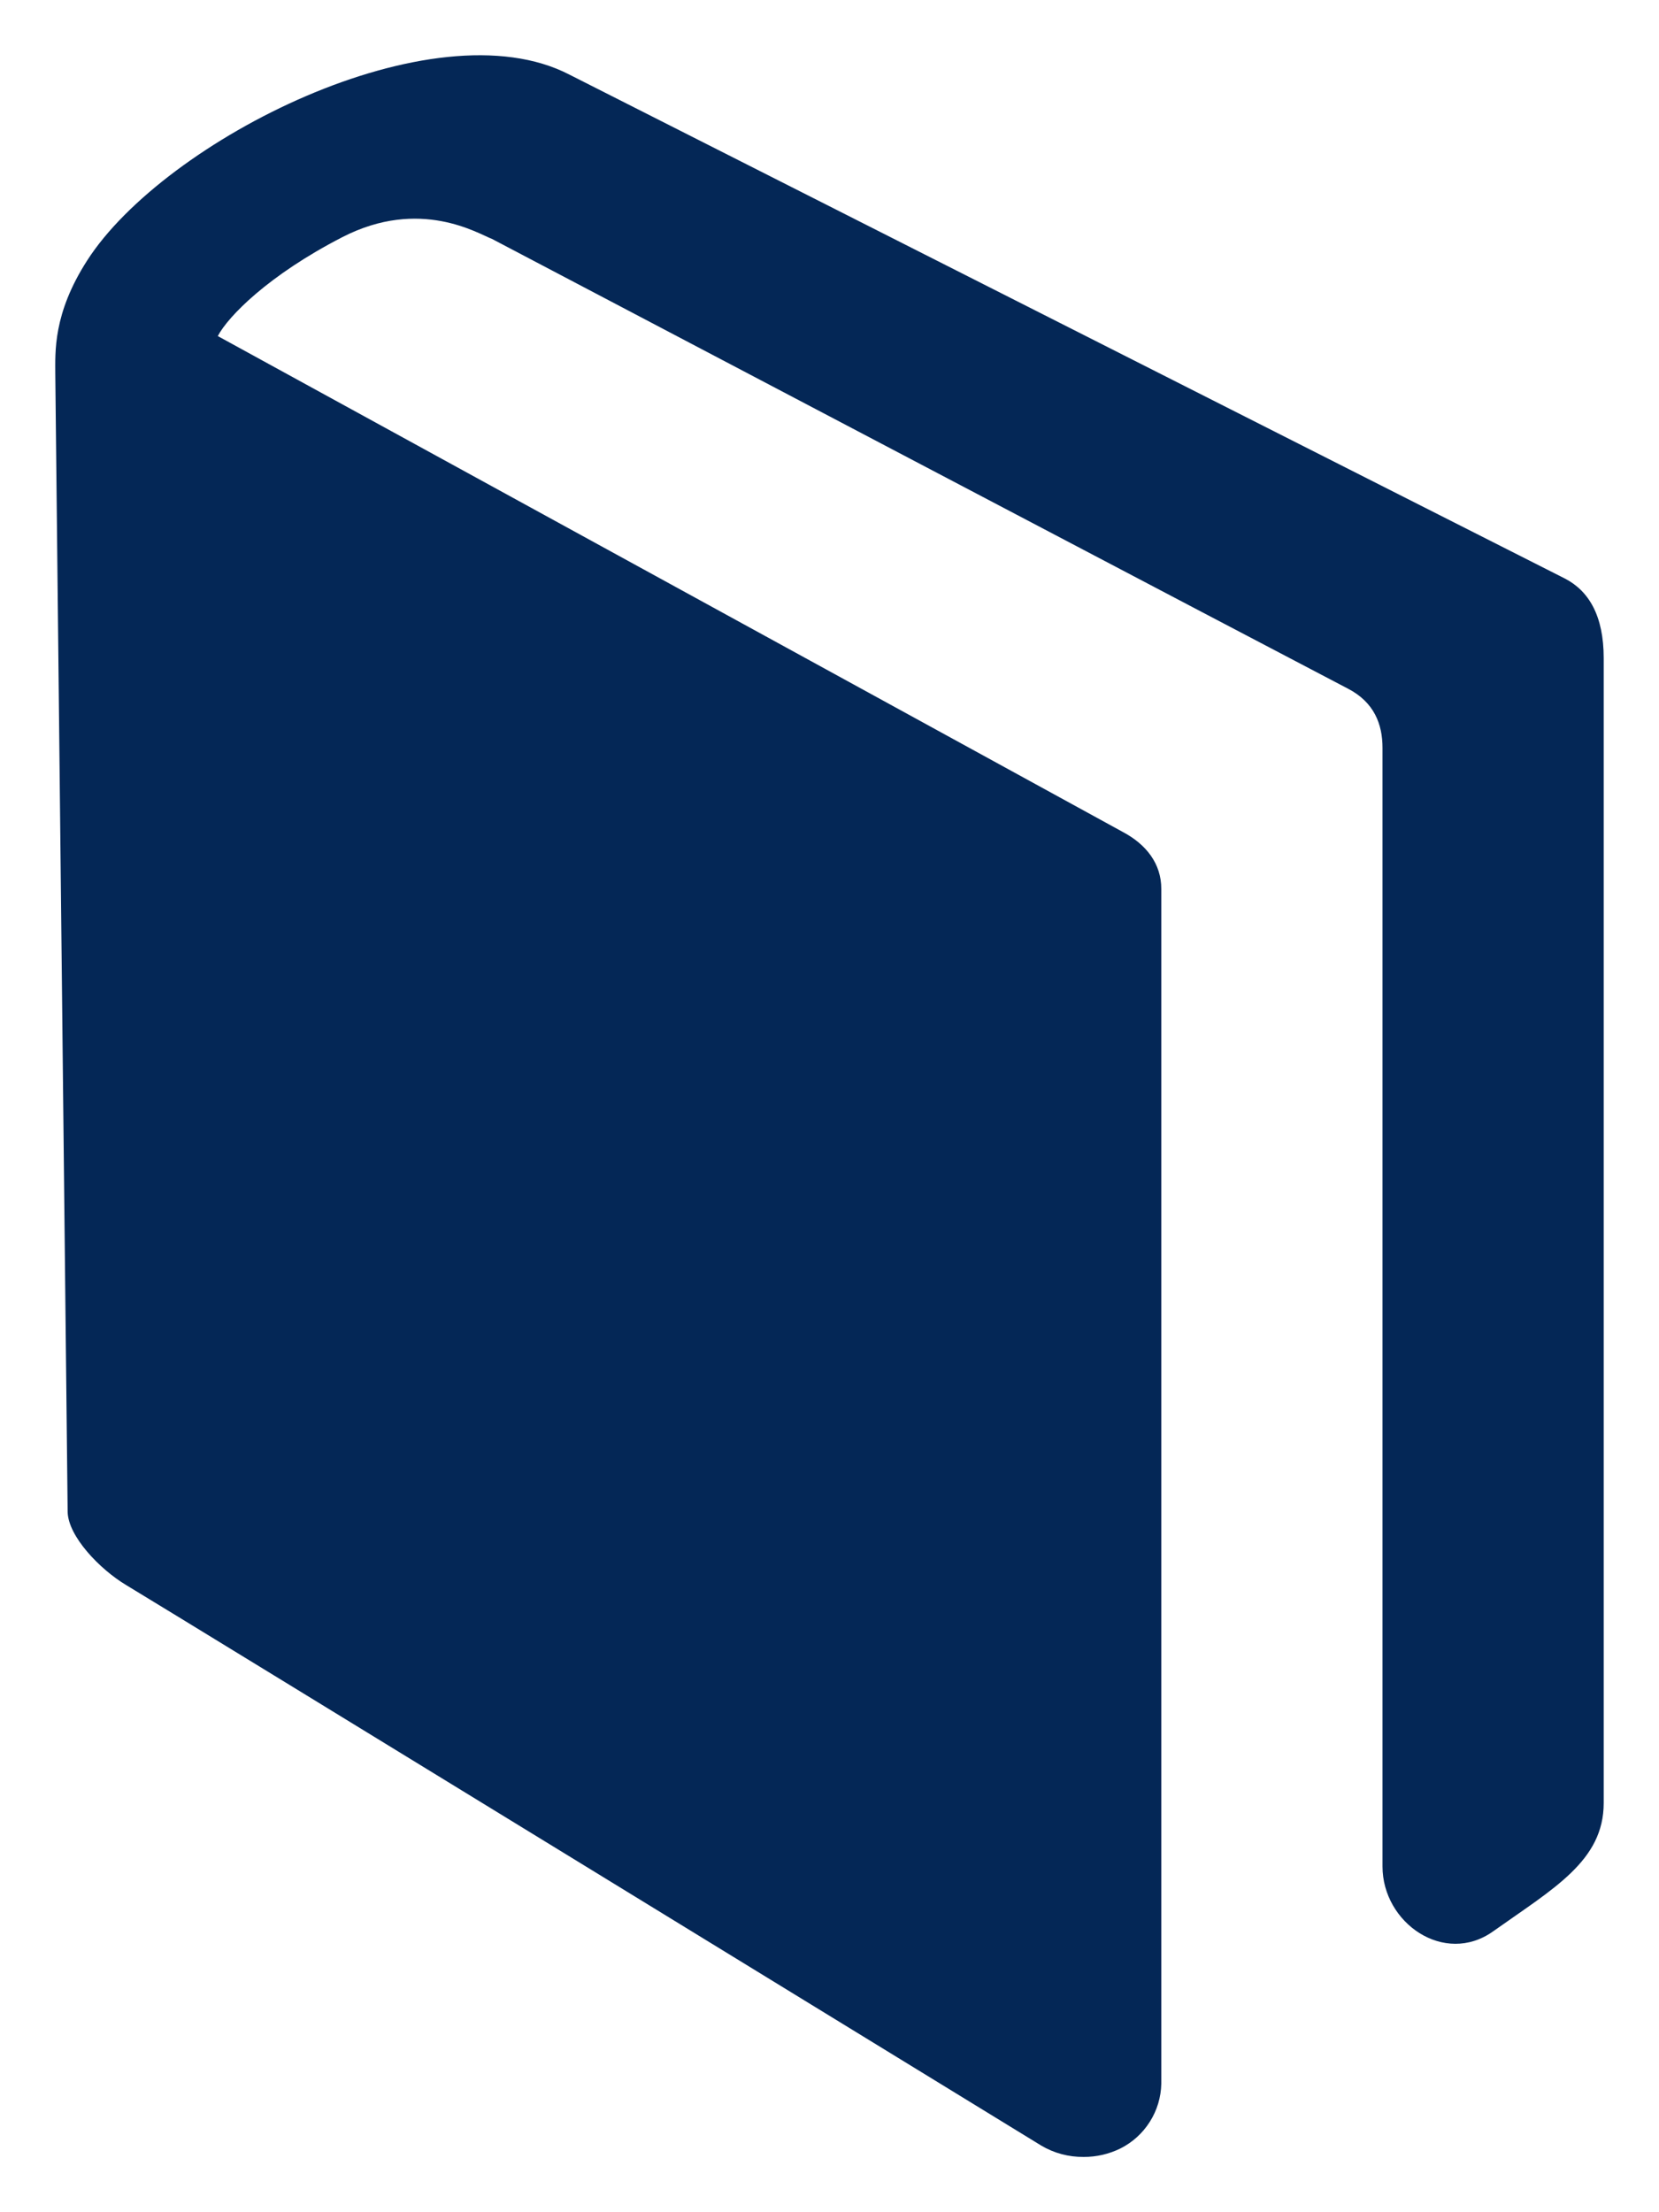 <svg width="18" height="24" viewBox="0 0 18 24" fill="none" xmlns="http://www.w3.org/2000/svg">
<path d="M17.4 7.14V19.561C17.4 20.188 16.858 20.486 16.2 20.953C15.672 21.329 15 20.863 15 20.249V8.112C15 7.859 14.911 7.618 14.623 7.47C14.335 7.322 5.338 2.592 5.338 2.592C5.192 2.538 4.559 2.138 3.714 2.573C2.911 2.986 2.474 3.434 2.363 3.646L12.179 9.024C12.439 9.161 12.6 9.372 12.6 9.643V22.606C12.597 22.752 12.554 22.895 12.476 23.018C12.398 23.142 12.288 23.242 12.157 23.308C12.033 23.369 11.896 23.401 11.758 23.4C11.595 23.402 11.434 23.359 11.294 23.275C11.037 23.118 1.966 17.556 1.367 17.195C1.079 17.022 0.742 16.668 0.734 16.405L0.6 4.062C0.6 3.824 0.572 3.406 0.947 2.824C1.783 1.523 4.702 0.043 6.179 0.81L16.978 6.276C17.238 6.41 17.4 6.679 17.4 7.14Z" fill="#042756"/>
</svg>
